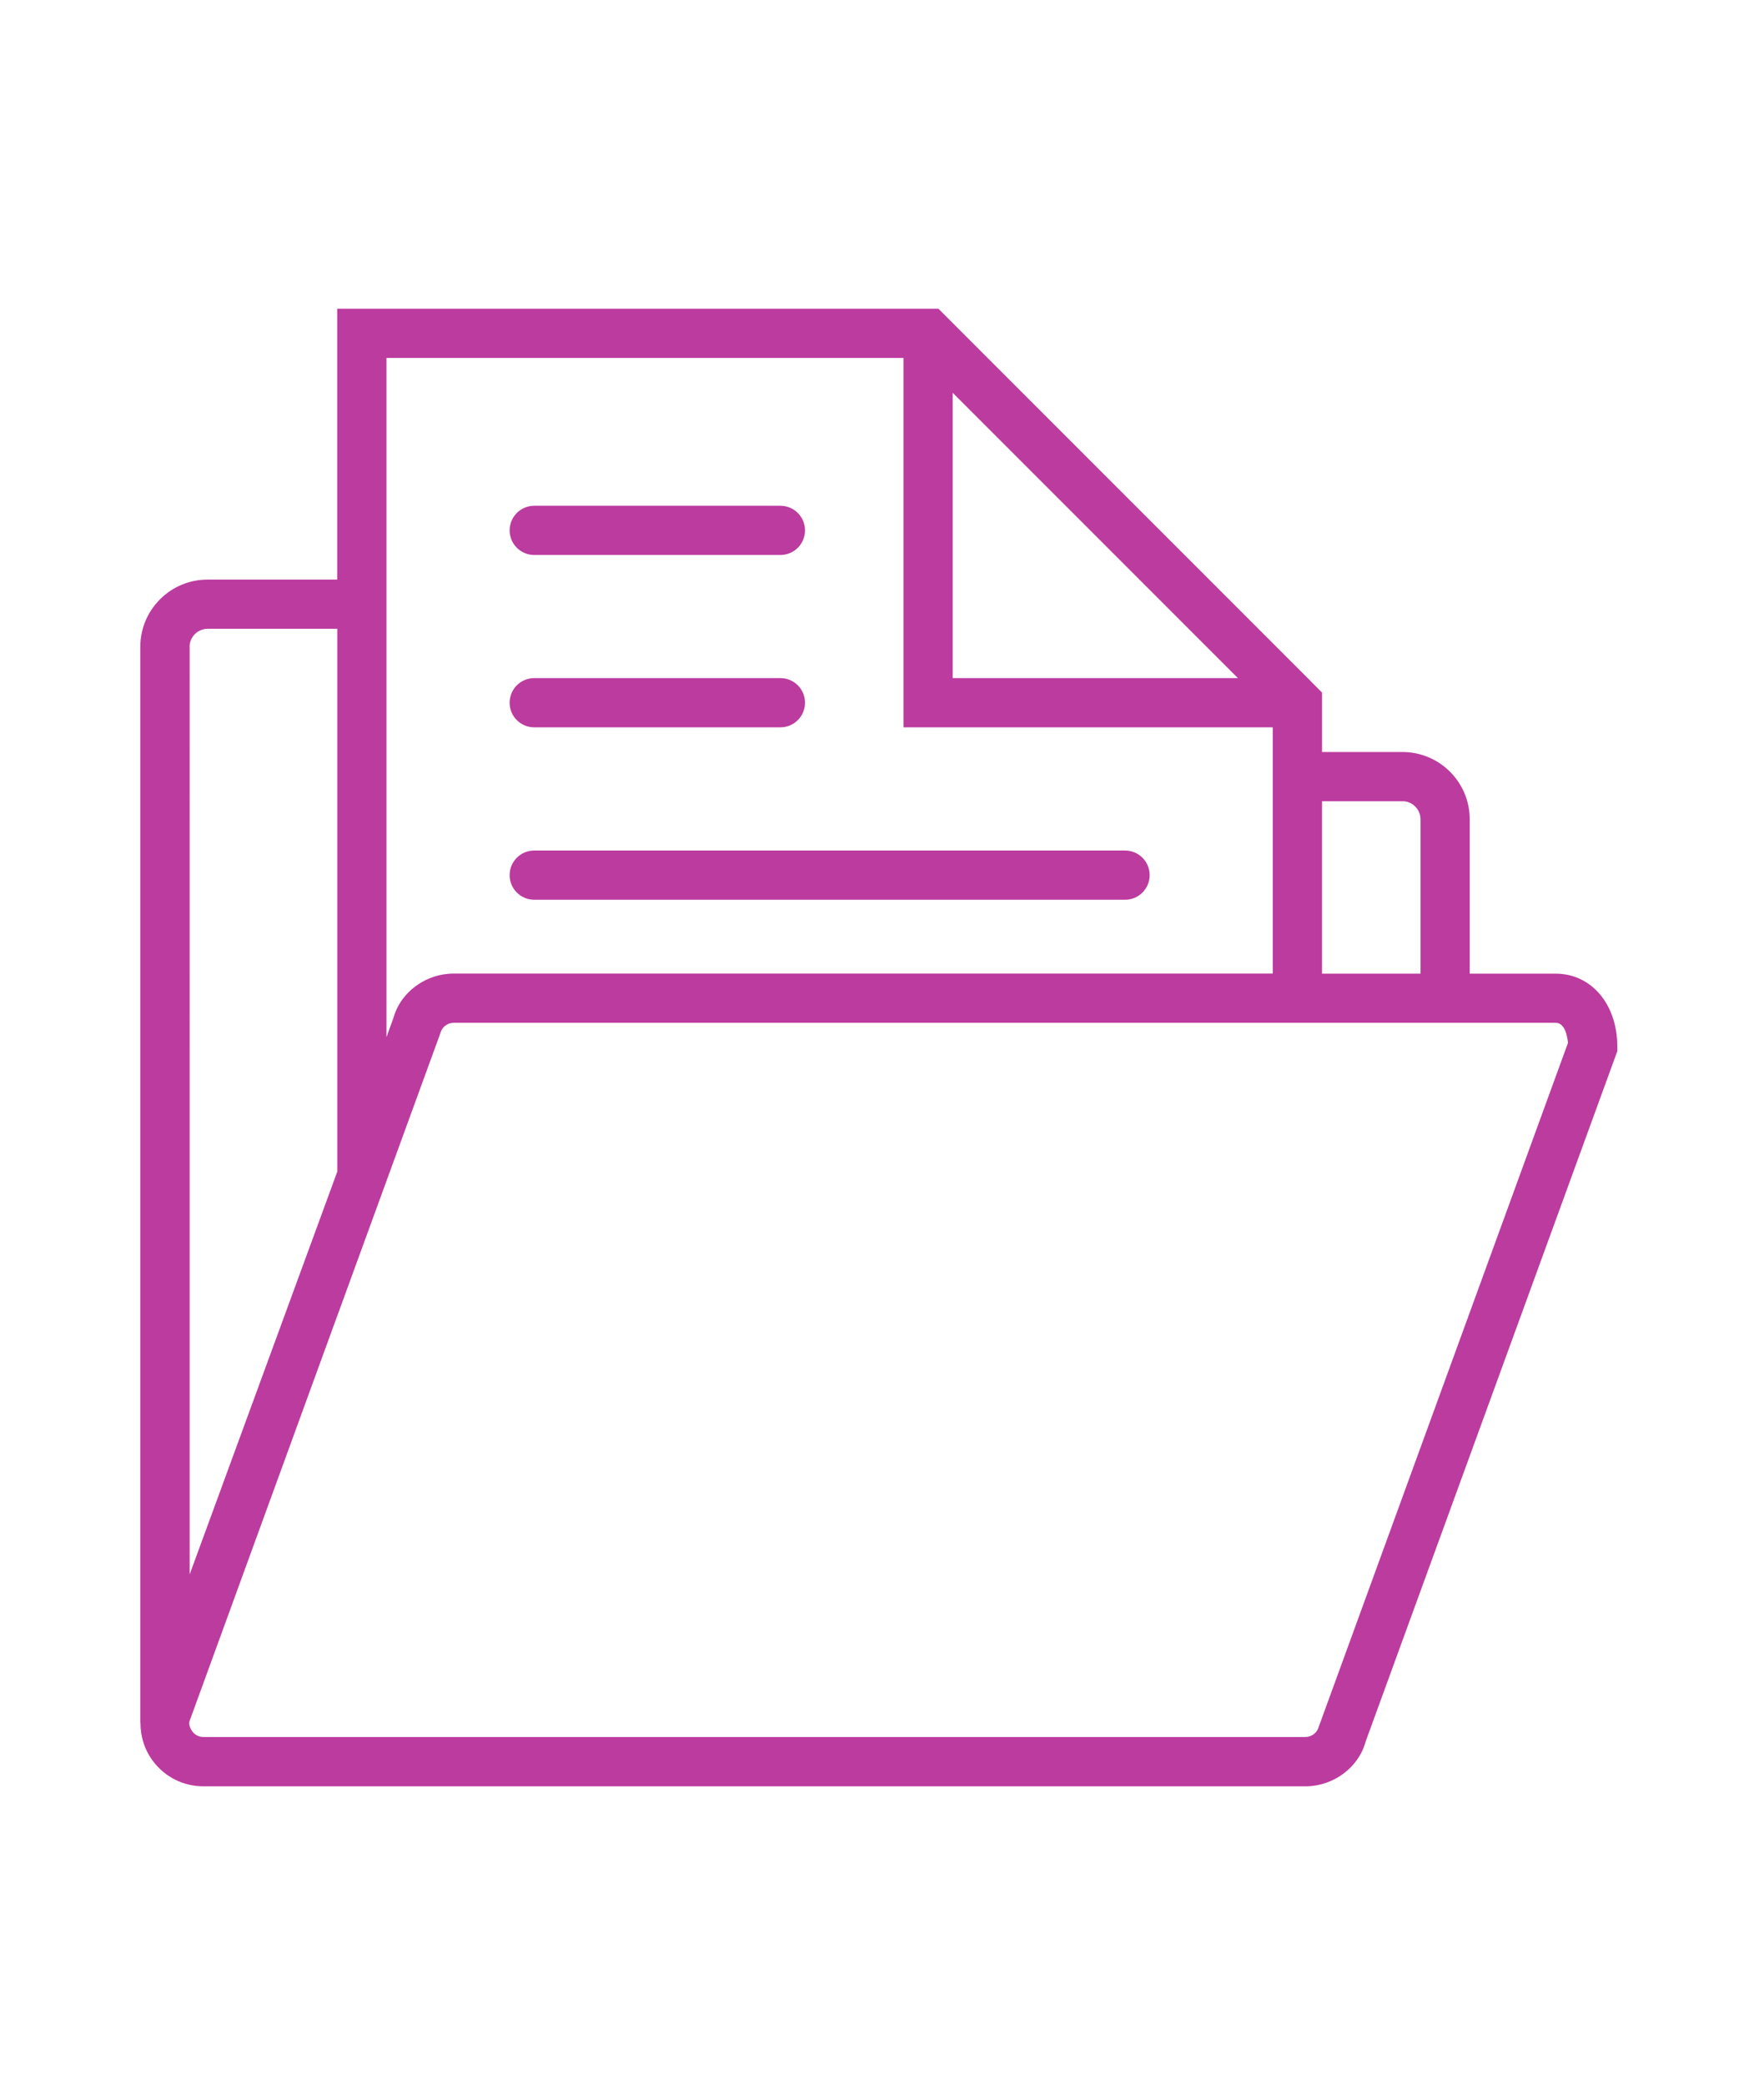 <?xml version="1.0" encoding="utf-8"?>
<!-- Generator: Adobe Illustrator 23.0.3, SVG Export Plug-In . SVG Version: 6.00 Build 0)  -->
<svg version="1.1" id="Calque_1" xmlns="http://www.w3.org/2000/svg" xmlns:xlink="http://www.w3.org/1999/xlink" x="0px" y="0px"
	 width="2101px" height="2482.6px" viewBox="0 0 2101 2482.6" style="enable-background:new 0 0 2101 2482.6;" xml:space="preserve"
	>
<style type="text/css">
	.st0{fill:#BC3B9F;}
</style>
<title>logoSuccessData</title>
<g>
	<path class="st0" d="M1852.8,1159.3h-102.3V975.5c0-44.2-35.9-80.1-80.1-80.1h-95.8v-70.8l-14.5-14.5c0,0,0,0,0-0.1l-213.9-213.9
		l-228.5-228.5H401.7v322.5H247.2c-44.2,0-80.1,35.9-80.1,80.1v1281h0.2c-0.1,16.5,5,32.7,15.3,46.2c14.4,18.8,36.1,29.5,59.7,29.5
		h1312.4c33.9,0,63.7-22.8,71.8-53.2l299.8-822.1v-5.2C1926.4,1195.9,1895.5,1159.3,1852.8,1159.3z M1670.4,954
		c11.8,0,21.5,9.6,21.5,21.5v183.8h-117.3V954H1670.4z M1134.7,467.7l339.7,339.7h-339.7V467.7z M460.3,426.2h615.8V866h439.8v29.3
		v263.9H540.4c-4.2,0-8.3,0.4-12.4,1c-28.6,4.8-52.4,25.6-59.5,52.1l-8.2,22.6V690.1V426.2z M225.8,770.2c0-11.8,9.6-21.5,21.5-21.5
		h154.5v646.1l-175.9,479.8V770.2z M1570.7,2056c-1.9,7.2-8.5,12.2-16,12.2H242.3c-7.1,0-11.3-4.1-13.1-6.5c-1.8-2.4-4.7-7.5-3.6-12
		l176.1-483v0.1l122-334.4l0.8-2.4c1.9-7.2,8.5-12.2,16-12.2h975.5h58.6h175.9h102.3c11.1,0,14,16,14.7,24L1570.7,2056z"/>
	<path class="st0" d="M636.3,866h293.2c16.2,0,29.3-13.1,29.3-29.3s-13.1-29.3-29.3-29.3H636.3c-16.2,0-29.3,13.1-29.3,29.3
		C606.9,852.9,620.1,866,636.3,866z"/>
	<path class="st0" d="M636.3,660.8h293.2c16.2,0,29.3-13.1,29.3-29.3s-13.1-29.3-29.3-29.3H636.3c-16.2,0-29.3,13.1-29.3,29.3
		S620.1,660.8,636.3,660.8z"/>
	<path class="st0" d="M636.3,1071.3H1340c16.2,0,29.3-13.1,29.3-29.3s-13.1-29.3-29.3-29.3H636.3c-16.2,0-29.3,13.1-29.3,29.3
		S620.1,1071.3,636.3,1071.3z"/>
</g>
</svg>
